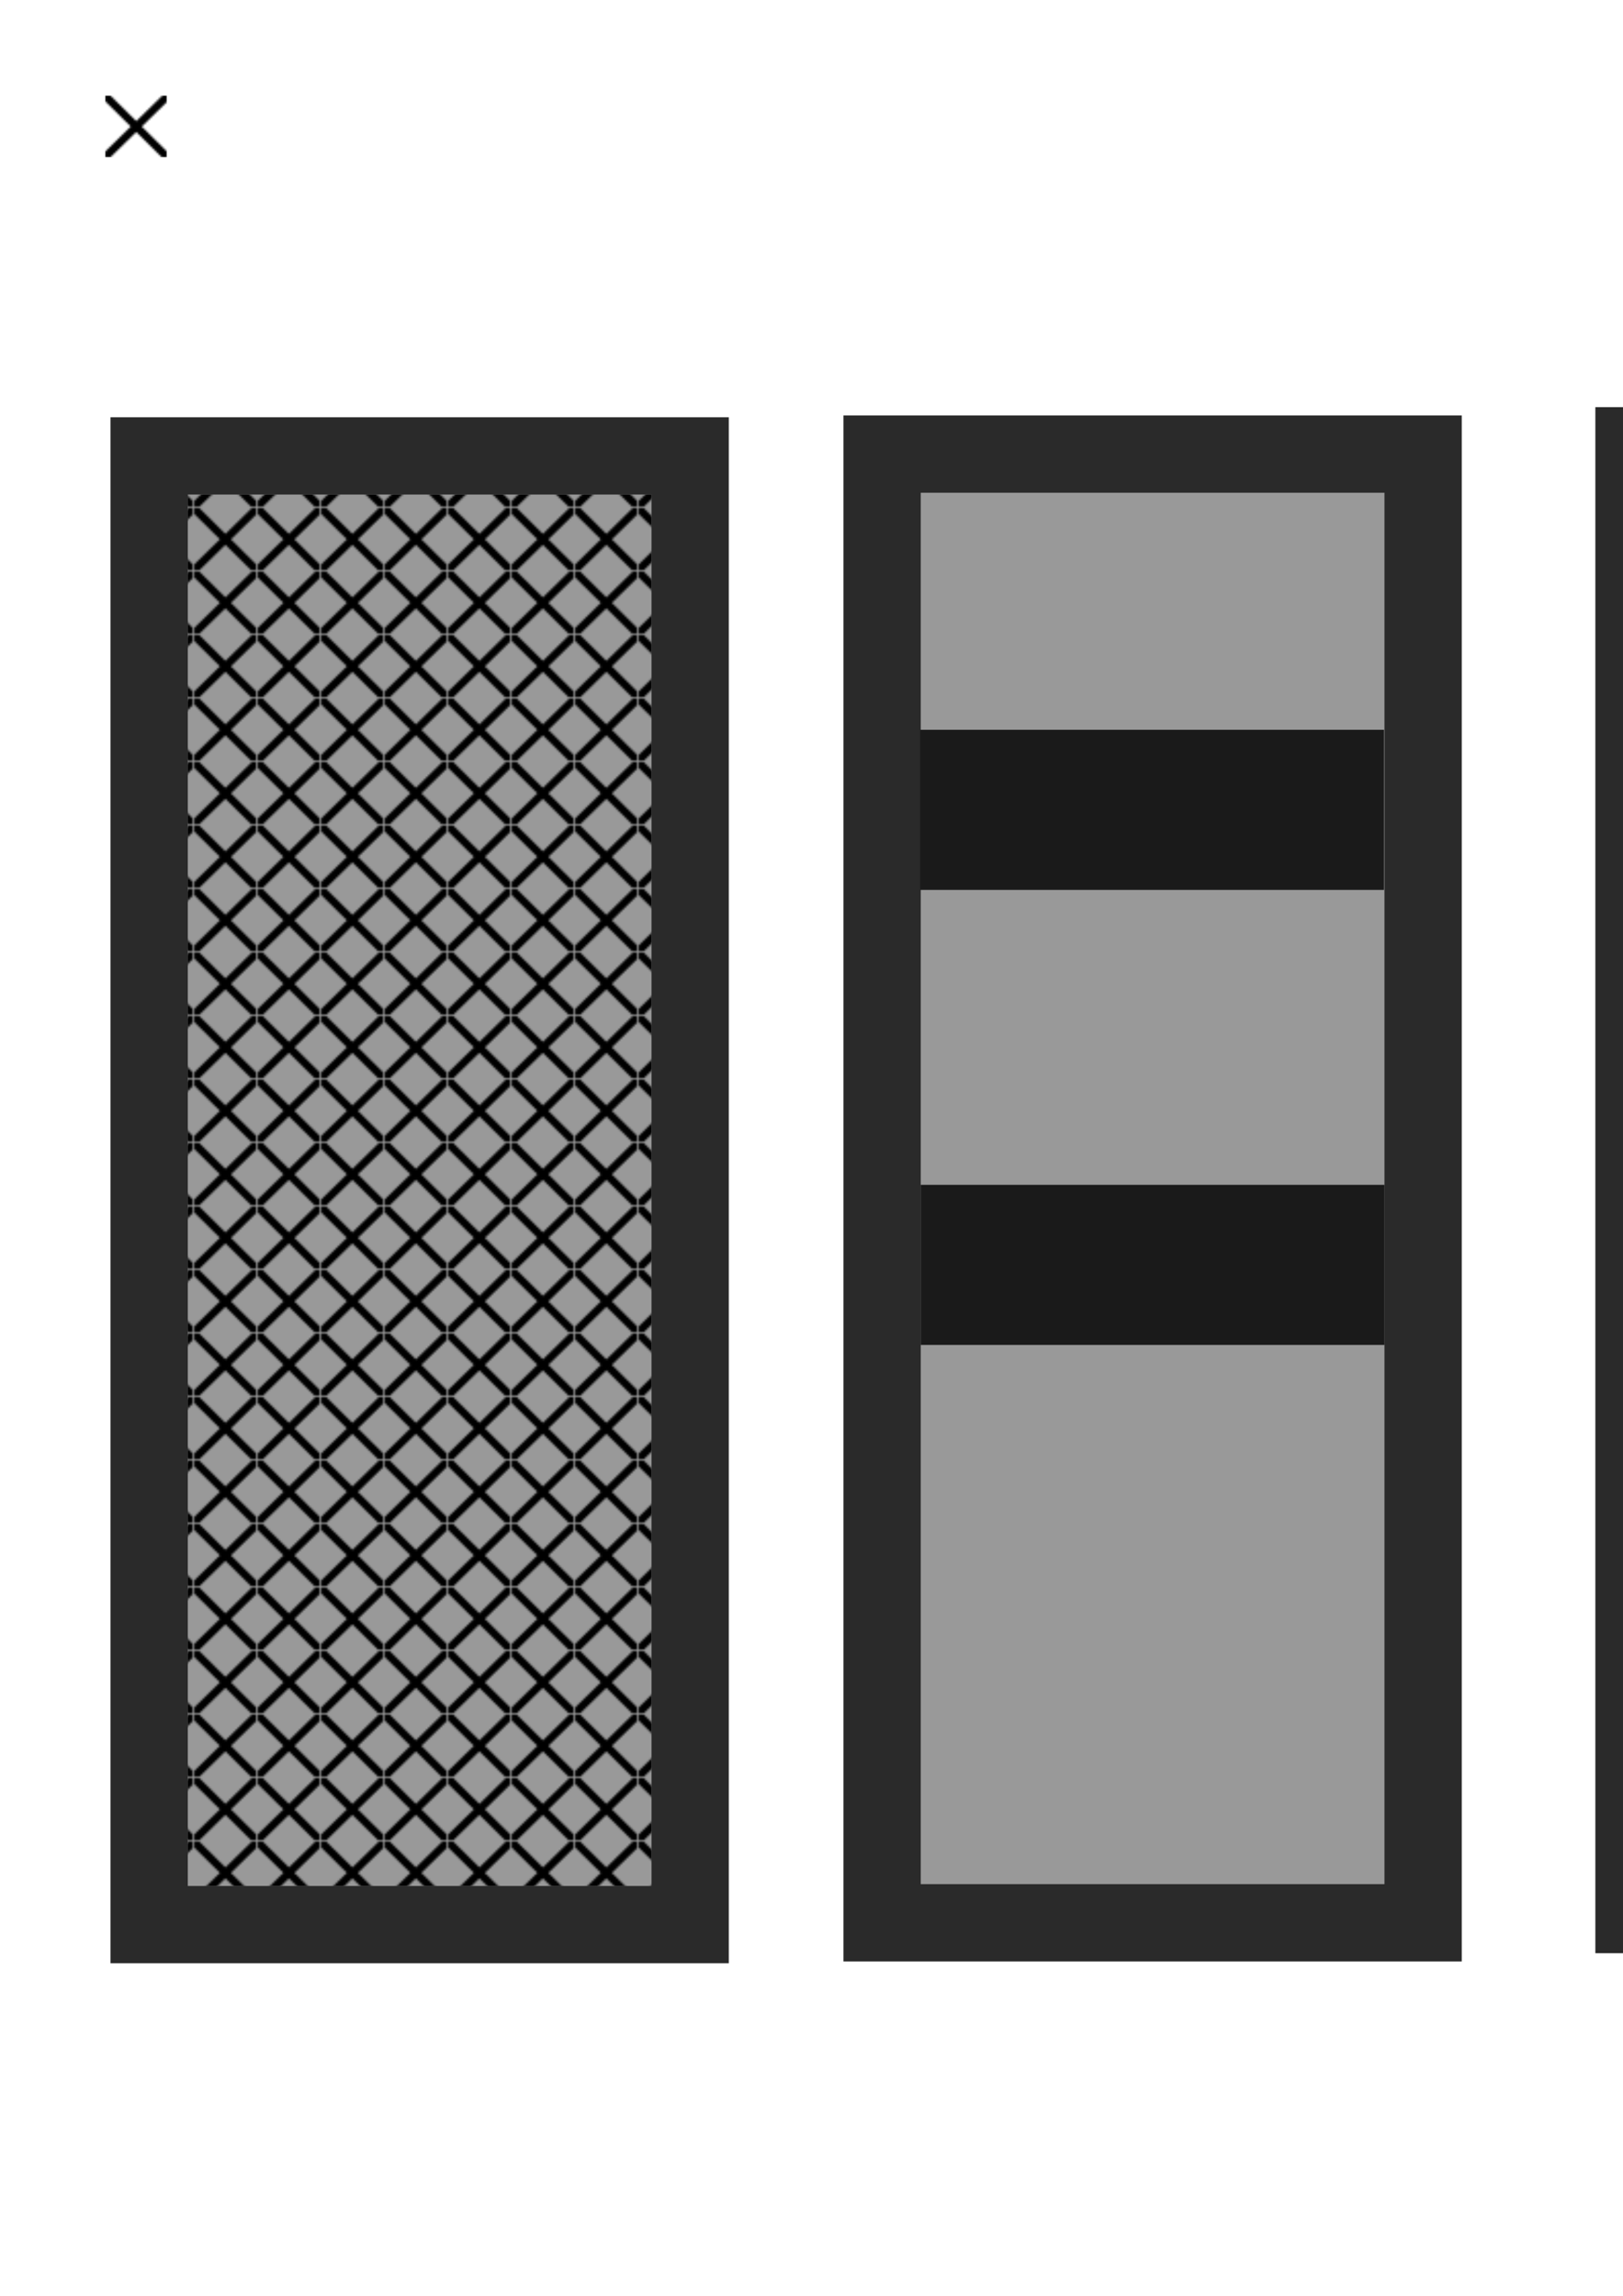 <?xml version="1.0" encoding="UTF-8" standalone="no"?>
<!-- Created with Inkscape (http://www.inkscape.org/) -->

<svg
   xmlns:dc="http://purl.org/dc/elements/1.1/"
   xmlns:cc="http://creativecommons.org/ns#"
   xmlns:rdf="http://www.w3.org/1999/02/22-rdf-syntax-ns#"
   xmlns:svg="http://www.w3.org/2000/svg"
   xmlns="http://www.w3.org/2000/svg"
   xmlns:xlink="http://www.w3.org/1999/xlink"
   xmlns:sodipodi="http://sodipodi.sourceforge.net/DTD/sodipodi-0.dtd"
   xmlns:inkscape="http://www.inkscape.org/namespaces/inkscape"
   width="210mm"
   height="297mm"
   viewBox="0 0 210 297"
   version="1.1"
   id="svg8"
   inkscape:version="0.92.1 r15371"
   sodipodi:docname="rack.svg">
  <defs
     id="defs2">
    <pattern
       inkscape:collect="always"
       xlink:href="#pattern4526"
       id="pattern6051"
       patternTransform="matrix(0.265,0,0,0.265,13.608,12.36)" />
    <pattern
       inkscape:collect="always"
       xlink:href="#pattern4526"
       id="pattern6049"
       patternTransform="matrix(0.265,0,0,0.265,123.723,90.402)" />
    <clipPath
       clipPathUnits="userSpaceOnUse"
       id="clipPath4522">
      <rect
         style="opacity:1;fill:#999999;fill-opacity:1;stroke:none;stroke-width:1.176;stroke-miterlimit:4;stroke-dasharray:none;stroke-opacity:1"
         id="rect4524"
         width="8"
         height="8"
         x="122.654"
         y="49.243" />
    </clipPath>
    <pattern
       patternUnits="userSpaceOnUse"
       width="30.236"
       height="30.236"
       patternTransform="matrix(0.265,0,0,0.265,122.654,49.243)"
       id="pattern4526">
      <g
         clip-path="url(#clipPath4522)"
         id="g4520"
         transform="matrix(3.78,0,0,3.78,-463.575,-186.114)">
        <path
           style="fill:none;stroke:#000000;stroke-width:1;stroke-linecap:butt;stroke-linejoin:miter;stroke-miterlimit:4;stroke-dasharray:none;stroke-opacity:1"
           d="m 121.79,48.429 9.728,9.627"
           id="path4512"
           inkscape:connector-curvature="0" />
        <path
           style="fill:none;stroke:#000000;stroke-width:1;stroke-linecap:butt;stroke-linejoin:miter;stroke-miterlimit:4;stroke-dasharray:none;stroke-opacity:1"
           d="m 131.566,48.435 -9.824,9.615"
           id="path4514"
           inkscape:connector-curvature="0" />
      </g>
    </pattern>
    <pattern
       patternUnits="userSpaceOnUse"
       width="30.236"
       height="30.236"
       patternTransform="matrix(0.265,0,0,0.265,122.654,49.243)"
       id="pattern4526-3">
      <g
         clip-path="url(#clipPath4522-1)"
         id="g4520-2"
         transform="matrix(3.78,0,0,3.78,-463.575,-186.114)">
        <path
           style="fill:none;stroke:#000000;stroke-width:1;stroke-linecap:butt;stroke-linejoin:miter;stroke-miterlimit:4;stroke-dasharray:none;stroke-opacity:1"
           d="m 121.79,48.429 9.728,9.627"
           id="path4512-1"
           inkscape:connector-curvature="0" />
        <path
           style="fill:none;stroke:#000000;stroke-width:1;stroke-linecap:butt;stroke-linejoin:miter;stroke-miterlimit:4;stroke-dasharray:none;stroke-opacity:1"
           d="m 131.566,48.435 -9.824,9.615"
           id="path4514-4"
           inkscape:connector-curvature="0" />
      </g>
    </pattern>
    <clipPath
       clipPathUnits="userSpaceOnUse"
       id="clipPath4522-1">
      <rect
         style="opacity:1;fill:#999999;fill-opacity:1;stroke:none;stroke-width:1.176;stroke-miterlimit:4;stroke-dasharray:none;stroke-opacity:1"
         id="rect4524-5"
         width="8"
         height="8"
         x="122.654"
         y="49.243" />
    </clipPath>
  </defs>
  <sodipodi:namedview
     id="base"
     pagecolor="#ffffff"
     bordercolor="#666666"
     borderopacity="1.0"
     inkscape:pageopacity="0.0"
     inkscape:pageshadow="2"
     inkscape:zoom="0.35"
     inkscape:cx="180.77139"
     inkscape:cy="740.82035"
     inkscape:document-units="mm"
     inkscape:current-layer="layer1"
     showgrid="false"
     inkscape:window-width="1280"
     inkscape:window-height="777"
     inkscape:window-x="-8"
     inkscape:window-y="-8"
     inkscape:window-maximized="1" />
  <g
     inkscape:label="レイヤー 1"
     inkscape:groupmode="layer"
     id="layer1">
    <rect
       style="opacity:1;fill:#000000;fill-opacity:0.835;stroke:none;stroke-width:2.287;stroke-miterlimit:4;stroke-dasharray:none;stroke-opacity:1"
       id="rect4485"
       width="80"
       height="200"
       x="14.298"
       y="53.978"
       inkscape:export-xdpi="300"
       inkscape:export-ydpi="300" />
    <rect
       style="opacity:1;fill:#999999;fill-opacity:1;stroke:none;stroke-width:1.879;stroke-miterlimit:4;stroke-dasharray:none;stroke-opacity:1"
       id="rect4485-1"
       width="60"
       height="180"
       x="24.298"
       y="63.978"
       inkscape:export-xdpi="300"
       inkscape:export-ydpi="300" />
    <rect
       style="fill:url(#pattern6051);stroke:none"
       width="8"
       height="8"
       x="13.608"
       y="12.36"
       id="rect4531" />
    <rect
       style="opacity:1;fill:url(#pattern6049);fill-opacity:1;stroke:none;stroke-width:1.879;stroke-miterlimit:4;stroke-dasharray:none;stroke-opacity:1"
       id="rect4485-1-1"
       width="60"
       height="180"
       x="24.298"
       y="63.978"
       inkscape:export-xdpi="300"
       inkscape:export-ydpi="300" />
    <rect
       style="opacity:1;fill:#000000;fill-opacity:0.835;stroke:none;stroke-width:2.287;stroke-miterlimit:4;stroke-dasharray:none;stroke-opacity:1"
       id="rect4485-2"
       width="80"
       height="200"
       x="109.136"
       y="53.744"
       inkscape:export-xdpi="300"
       inkscape:export-ydpi="300" />
    <rect
       style="opacity:1;fill:#999999;fill-opacity:1;stroke:none;stroke-width:1.879;stroke-miterlimit:4;stroke-dasharray:none;stroke-opacity:1"
       id="rect4485-1-4"
       width="60"
       height="180"
       x="119.136"
       y="63.744"
       inkscape:export-xdpi="300"
       inkscape:export-ydpi="300" />
    <rect
       style="opacity:1;fill:#1a1a1a;fill-opacity:1;stroke:none;stroke-width:1;stroke-miterlimit:4;stroke-dasharray:none;stroke-opacity:1"
       id="rect6095"
       width="60.002"
       height="20.713"
       x="119.069"
       y="94.41"
       inkscape:export-xdpi="300"
       inkscape:export-ydpi="300" />
    <rect
       style="opacity:1;fill:#1a1a1a;fill-opacity:1;stroke:none;stroke-width:1;stroke-miterlimit:4;stroke-dasharray:none;stroke-opacity:1"
       id="rect6095-3"
       width="60.002"
       height="20.713"
       x="119.135"
       y="153.276"
       inkscape:export-xdpi="300"
       inkscape:export-ydpi="300" />
    <rect
       style="opacity:1;fill:#000000;fill-opacity:0.835;stroke:none;stroke-width:2.287;stroke-miterlimit:4;stroke-dasharray:none;stroke-opacity:1"
       id="rect4485-2-1"
       width="80"
       height="200"
       x="206.423"
       y="52.674"
       inkscape:export-xdpi="300"
       inkscape:export-ydpi="300" />
    <rect
       style="opacity:1;fill:#999999;fill-opacity:1;stroke:none;stroke-width:1.879;stroke-miterlimit:4;stroke-dasharray:none;stroke-opacity:1"
       id="rect4485-1-4-1"
       width="60"
       height="180"
       x="216.423"
       y="62.674"
       inkscape:export-xdpi="300"
       inkscape:export-ydpi="300" />
    <rect
       style="opacity:1;fill:#1a1a1a;fill-opacity:1;stroke:none;stroke-width:2.206;stroke-miterlimit:4;stroke-dasharray:none;stroke-opacity:1"
       id="rect6095-3-8"
       width="60.002"
       height="100.844"
       x="216.422"
       y="122.725"
       inkscape:export-xdpi="300"
       inkscape:export-ydpi="300" />
  </g>
</svg>
